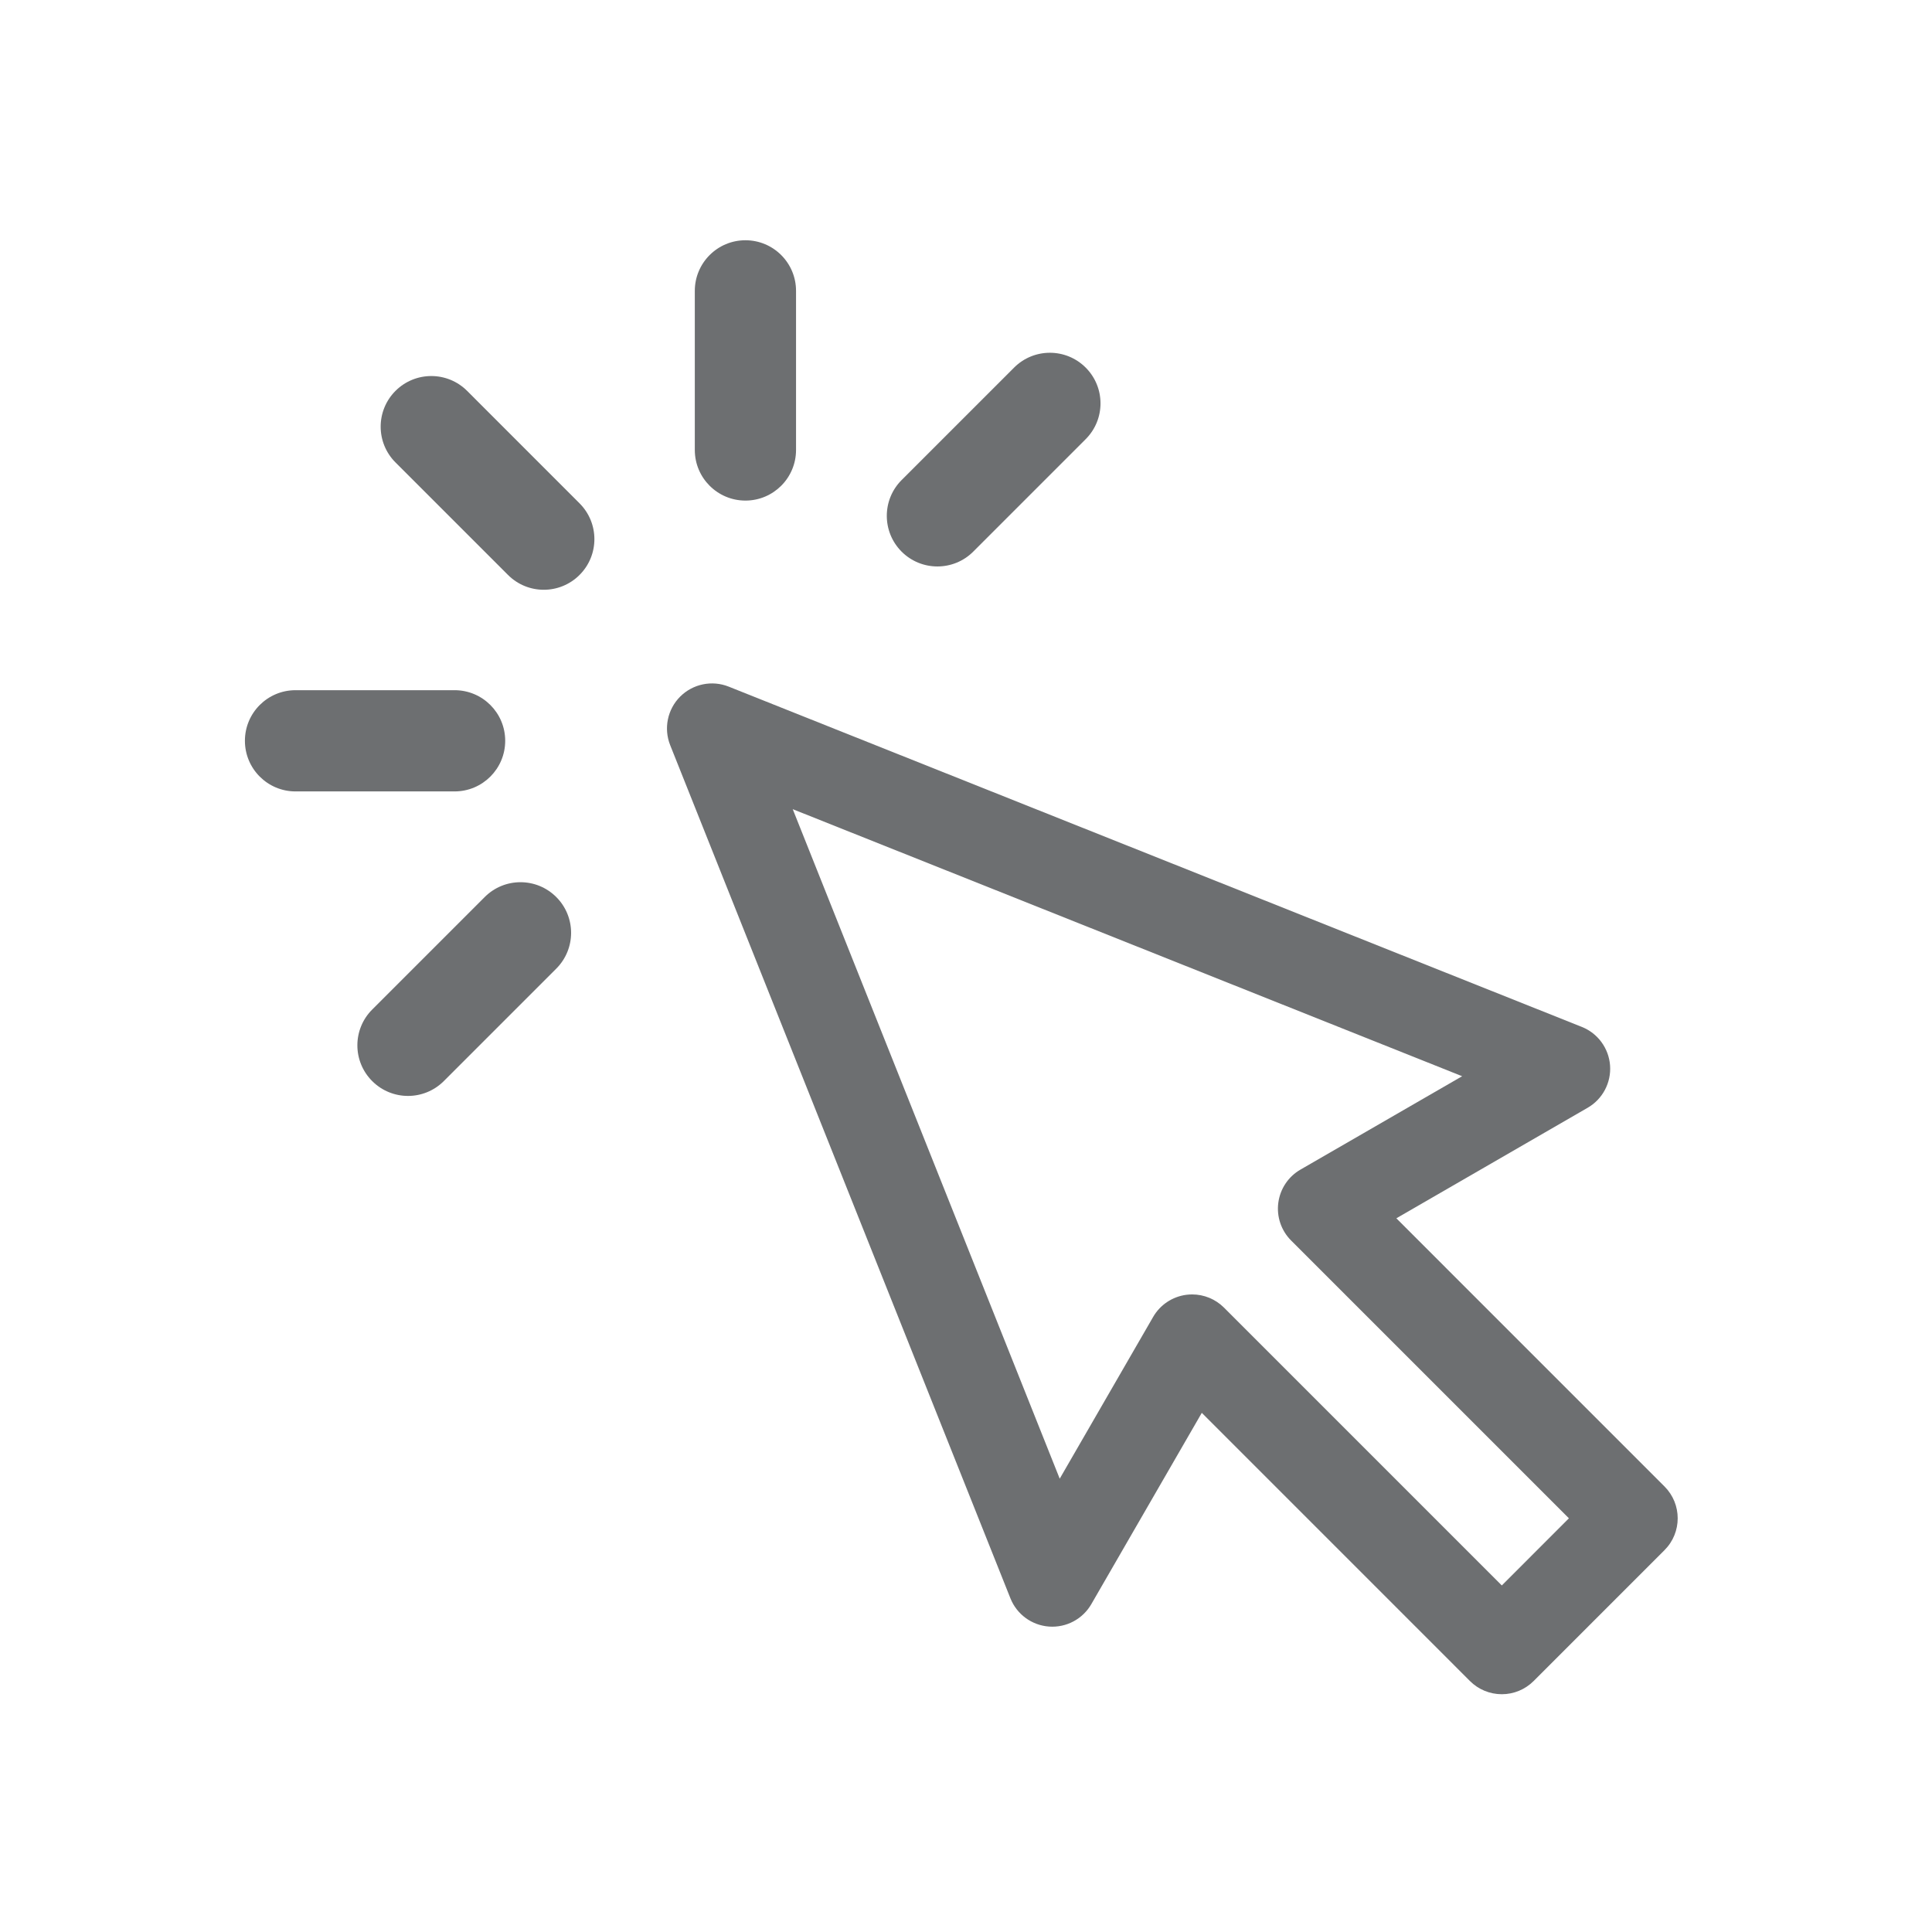 <?xml version="1.0" encoding="UTF-8" standalone="no"?>
<!-- Created with Inkscape (http://www.inkscape.org/) -->

<svg
   xmlns:dc="http://purl.org/dc/elements/1.1/"
   xmlns:cc="http://creativecommons.org/ns#"
   xmlns:rdf="http://www.w3.org/1999/02/22-rdf-syntax-ns#"
   xmlns:svg="http://www.w3.org/2000/svg"
   xmlns="http://www.w3.org/2000/svg"
   xmlns:sodipodi="http://sodipodi.sourceforge.net/DTD/sodipodi-0.dtd"
   xmlns:inkscape="http://www.inkscape.org/namespaces/inkscape"
   version="1.1"
   id="svg2"
   xml:space="preserve"
   width="130"
   height="130"
   viewBox="0 0 130 130"
   sodipodi:docname="module-icon-learn.svg"
   inkscape:version="0.92.4 (5da689c313, 2019-01-14)"><defs
     id="defs6"><clipPath
       clipPathUnits="userSpaceOnUse"
       id="clipPath306-9"><path
         d="m 514.827,379.842 h 76.484 v 76.536 h -76.484 z"
         id="path304-2"
         inkscape:connector-curvature="0" /></clipPath><clipPath
       clipPathUnits="userSpaceOnUse"
       id="clipPath582-2"><path
         d="M 0,0 H 1247.244 V 907.087 H 0 Z"
         id="path580-7"
         inkscape:connector-curvature="0" /></clipPath><clipPath
       clipPathUnits="userSpaceOnUse"
       id="clipPath416"><path
         d="M 0,0 H 1247.244 V 907.087 H 0 Z"
         id="path414"
         inkscape:connector-curvature="0" /></clipPath><clipPath
       clipPathUnits="userSpaceOnUse"
       id="clipPath1428"><path
         d="M 0,0 H 1247.244 V 907.087 H 0 Z"
         id="path1426"
         inkscape:connector-curvature="0" /></clipPath><clipPath
       clipPathUnits="userSpaceOnUse"
       id="clipPath1560"><path
         d="M 0,0 H 1247.244 V 907.087 H 0 Z"
         id="path1558"
         inkscape:connector-curvature="0" /></clipPath></defs><sodipodi:namedview
     pagecolor="#ffffff"
     bordercolor="#666666"
     borderopacity="1"
     objecttolerance="10"
     gridtolerance="10"
     guidetolerance="10"
     inkscape:pageopacity="0"
     inkscape:pageshadow="2"
     inkscape:window-width="1506"
     inkscape:window-height="1121"
     id="namedview4"
     showgrid="false"
     inkscape:zoom="3.5779603"
     inkscape:cx="11.748293"
     inkscape:cy="67.022848"
     inkscape:window-x="337"
     inkscape:window-y="166"
     inkscape:window-maximized="0"
     inkscape:current-layer="layer4"
     showguides="true"
     inkscape:guide-bbox="true"
     fit-margin-bottom="-0.6"
     scale-x="1.3"><sodipodi:guide
       position="65.057,65.181"
       orientation="0,1"
       id="guide8299"
       inkscape:locked="false" /><sodipodi:guide
       position="65.057,65.181"
       orientation="1,0"
       id="guide8301"
       inkscape:locked="false" /></sodipodi:namedview><g
     inkscape:groupmode="layer"
     id="layer4"
     inkscape:label="Learn"
     transform="matrix(1.333,0,0,-1.333,-12.905,1209.188)"
     style="display:inline"><g
       id="g1635"
       transform="translate(-438.723,340.429)"><g
         id="g300-0"
         transform="translate(-54.061,98.183)"><g
           clip-path="url(#clipPath306-9)"
           id="g302-2"><g
             transform="translate(586.486,393.472)"
             id="g308-3"><path
               inkscape:connector-curvature="0"
               id="path310-7"
               style="fill:#6d6f71;fill-opacity:1;fill-rule:nonzero;stroke:none"
               d="m 0,0 -13.535,13.536 9.656,5.579 c 0.755,0.436 1.194,1.264 1.132,2.134 -0.063,0.868 -0.617,1.626 -1.426,1.948 l -43.062,17.176 c -0.844,0.338 -1.808,0.139 -2.451,-0.502 -0.643,-0.643 -0.841,-1.607 -0.505,-2.452 l 17.175,-43.066 c 0.322,-0.809 1.079,-1.363 1.949,-1.426 0.869,-0.063 1.698,0.376 2.134,1.131 l 5.577,9.657 13.535,-13.536 c 0.427,-0.428 1.005,-0.667 1.609,-0.667 0.603,0 1.181,0.239 1.608,0.667 L 0,-3.216 C 0.889,-2.328 0.889,-0.888 0,0 M -8.212,-4.997 -22.235,9.027 c -0.429,0.429 -1.01,0.666 -1.608,0.666 -0.099,0 -0.198,-0.007 -0.297,-0.019 -0.701,-0.093 -1.32,-0.505 -1.673,-1.118 l -4.715,-8.164 -13.477,33.796 33.791,-13.48 -8.163,-4.715 c -0.613,-0.353 -1.025,-0.972 -1.117,-1.673 -0.093,-0.701 0.146,-1.404 0.646,-1.905 L -4.825,-1.608 Z" /></g></g></g><g
         transform="translate(471.983,546.959)"
         id="g320-5"><path
           inkscape:connector-curvature="0"
           id="path322-9"
           style="fill:#6d6f71;fill-opacity:1;fill-rule:nonzero;stroke:none"
           d="m 0,0 c -0.999,0.997 -2.615,0.997 -3.614,0 -0.999,-0.999 -0.999,-2.617 0,-3.614 l 5.678,-5.678 c 0.499,-0.499 1.152,-0.749 1.806,-0.749 0.653,0 1.308,0.25 1.806,0.749 0.999,0.998 0.999,2.615 0,3.614 z" /></g><g
         transform="translate(473.906,529.295)"
         id="g324-2"><path
           inkscape:connector-curvature="0"
           id="path326-2"
           style="fill:#6d6f71;fill-opacity:1;fill-rule:nonzero;stroke:none"
           d="m 0,0 c 0,1.411 -1.144,2.554 -2.555,2.554 h -8.029 c -1.411,0 -2.555,-1.143 -2.555,-2.554 0,-1.412 1.144,-2.556 2.555,-2.556 h 8.029 C -1.144,-2.555 0,-1.412 0,0" /></g><g
         transform="translate(472.871,521.407)"
         id="g328-8"><path
           inkscape:connector-curvature="0"
           id="path330-9"
           style="fill:#6d6f71;fill-opacity:1;fill-rule:nonzero;stroke:none"
           d="m 0,0 -5.678,-5.678 c -0.999,-0.997 -0.999,-2.615 0,-3.613 0.499,-0.498 1.152,-0.748 1.807,-0.748 0.653,0 1.307,0.25 1.806,0.748 l 5.678,5.678 C 4.611,-2.615 4.611,-0.998 3.613,0 2.615,0.999 0.997,0.999 0,0" /></g><path
         inkscape:connector-curvature="0"
         id="path334-7"
         style="fill:#6d6f71;fill-opacity:1;fill-rule:nonzero;stroke:none;stroke-width:1"
         d="m 486.032,541.42 c 1.411,0 2.555,1.145 2.555,2.556 v 8.03 c 0,1.411 -1.143,2.555 -2.555,2.555 -1.41,0 -2.555,-1.144 -2.555,-2.555 v -8.031 c 0,-1.41 1.145,-2.555 2.555,-2.555" /><g
         transform="translate(495.723,538.095)"
         id="g336-3"><path
           inkscape:connector-curvature="0"
           id="path338-6"
           style="fill:#6d6f71;fill-opacity:1;fill-rule:nonzero;stroke:none"
           d="m 0,0 c 0.654,0 1.309,0.249 1.807,0.747 l 5.677,5.678 c 0.999,0.998 0.999,2.616 0,3.614 -0.997,0.997 -2.615,0.997 -3.612,0 L -1.806,4.362 C -2.804,3.364 -2.804,1.746 -1.806,0.747 -1.307,0.249 -0.653,0 0,0" /></g></g></g></svg>